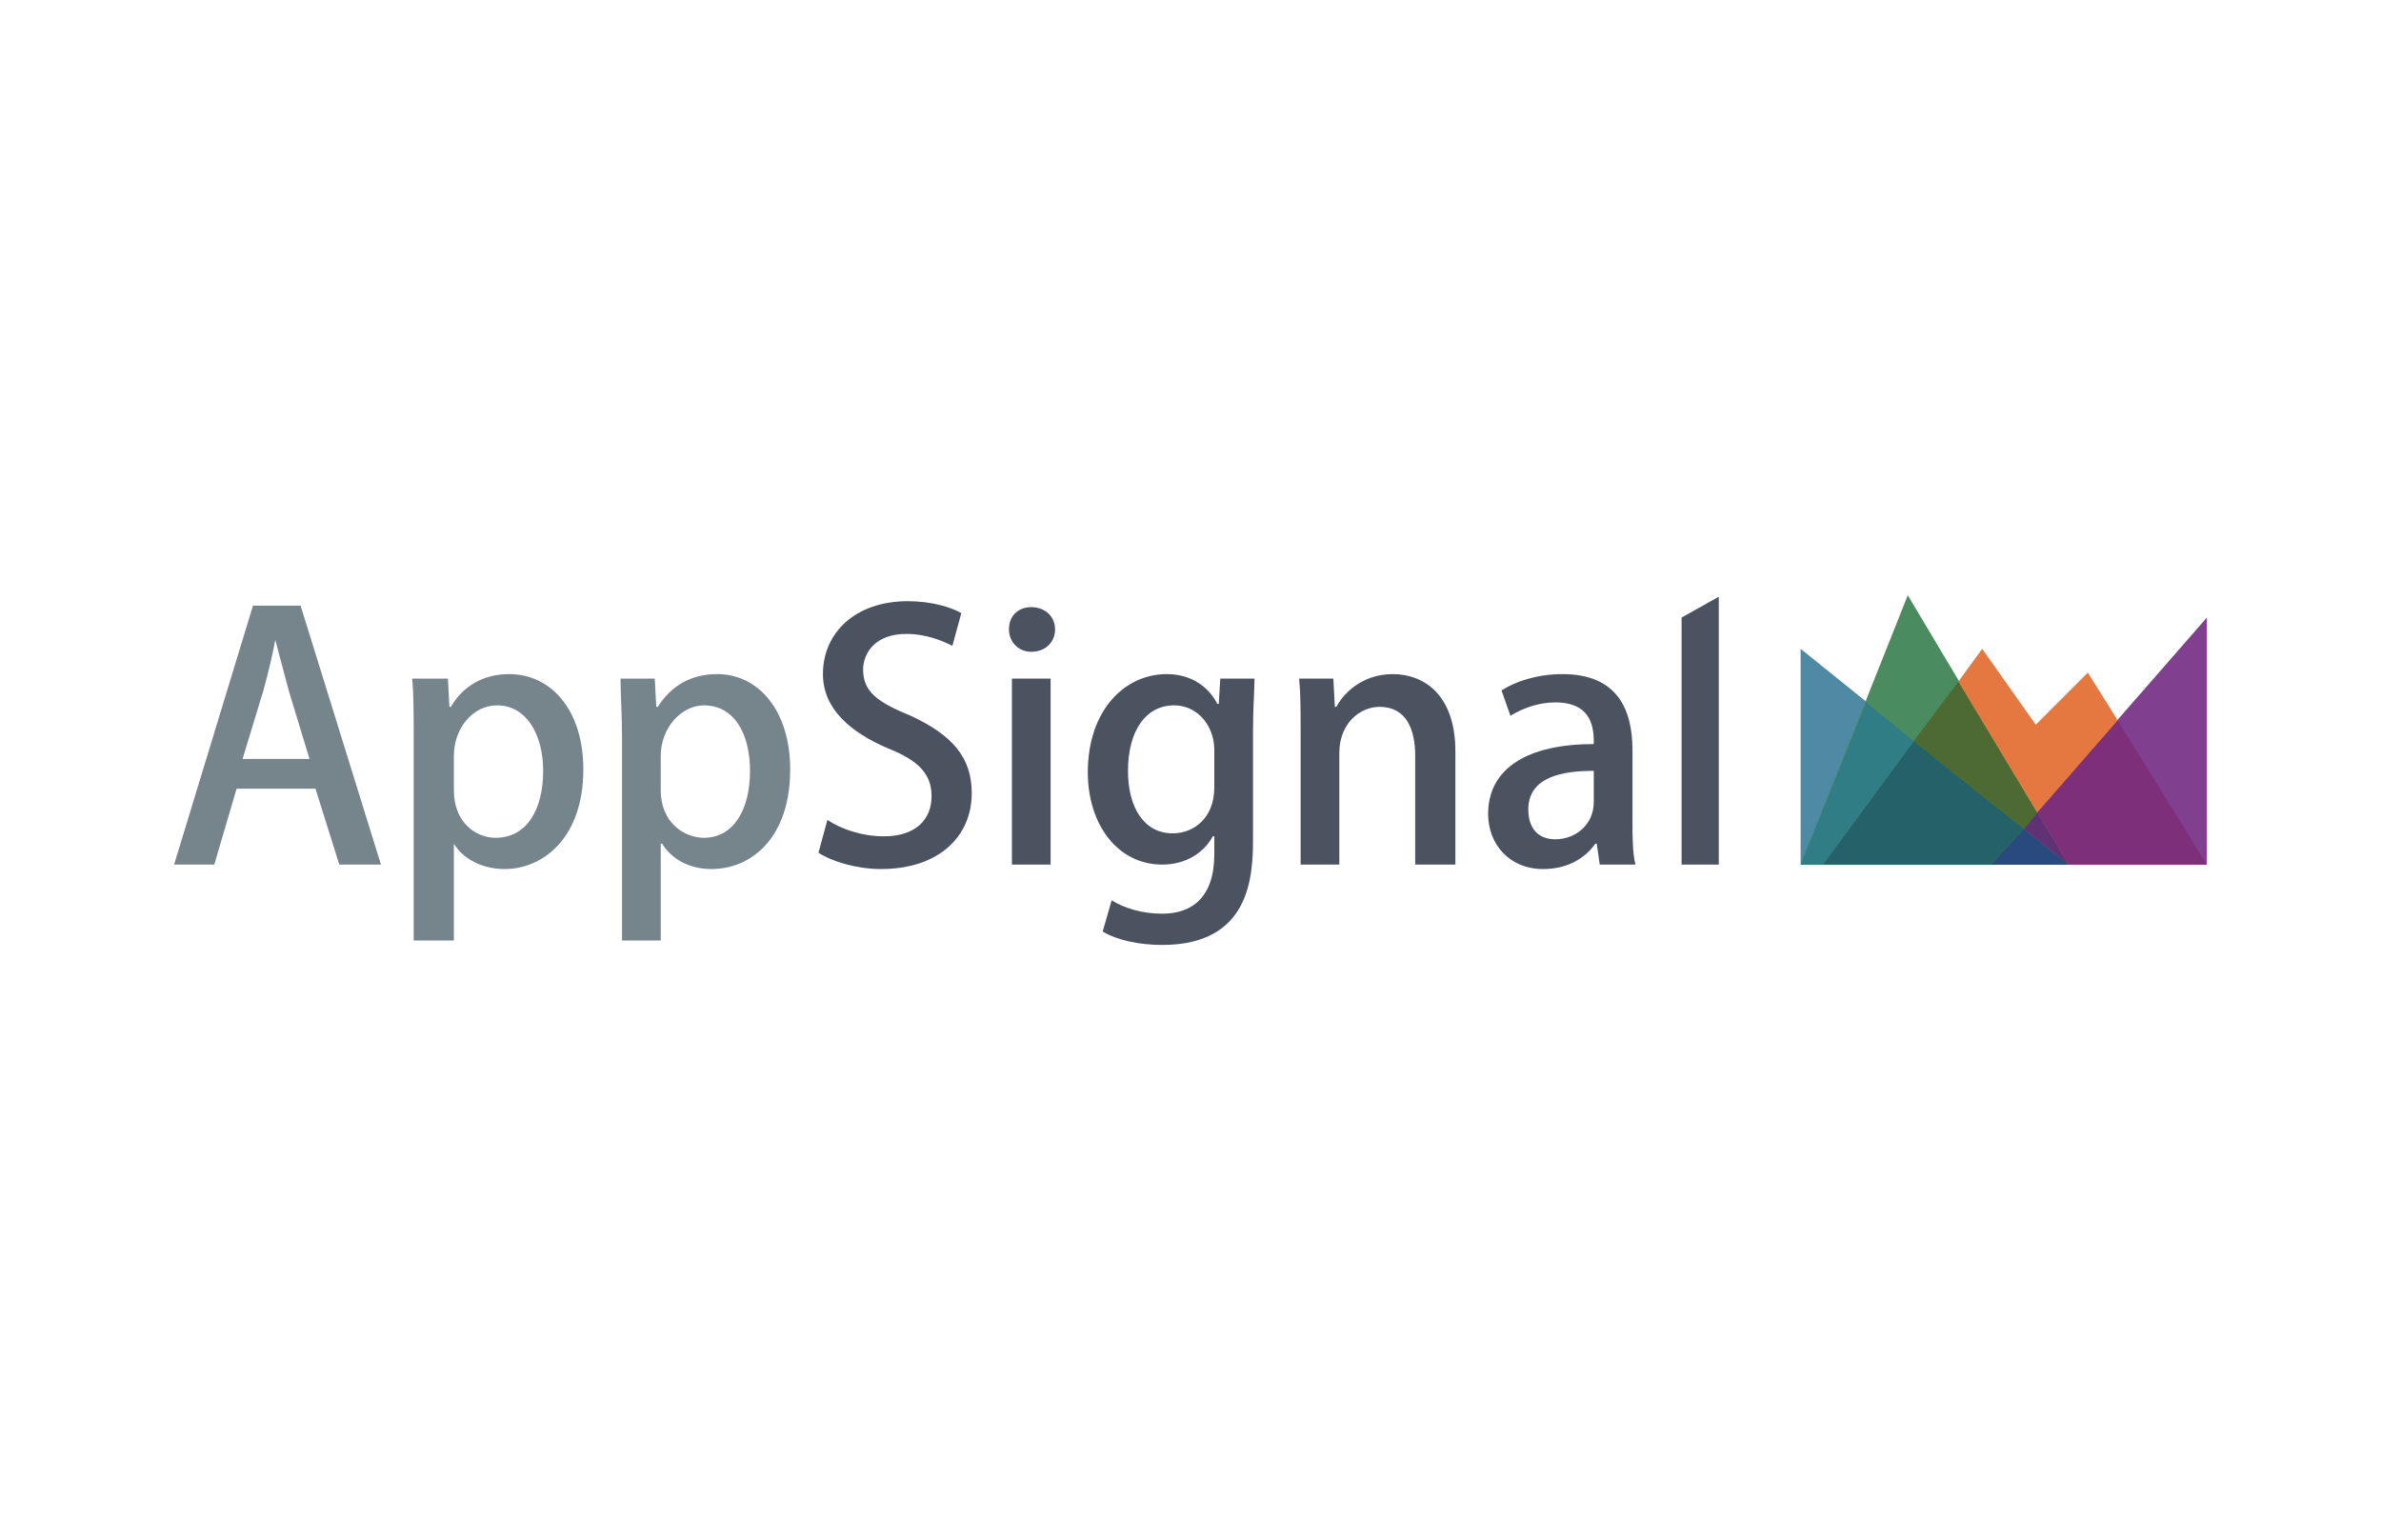 <svg xmlns="http://www.w3.org/2000/svg" shape-rendering="geometricPrecision" viewBox="0 0 1600 1035"><polygon fill="#4F8AA5" points="1210,436 1210,581 1390,581"/><polygon fill="#813F8F" points="1338,581 1483,415 1483,581"/><polygon fill="#4A8C5F" points="1210,581 1282,400 1390,581"/><polygon fill="#246169" points="1225,581 1286,498 1360,557 1338,581"/><polygon fill="#307D85" points="1225,581 1210,581 1254,472 1286,498"/><polygon fill="#294A7D" points="1360,557 1338,581 1390,581"/><polygon fill="#613176" points="1369,546 1360,557 1390,581"/><polygon fill="#7E2F79" points="1483,581 1390,581 1369,546 1423,484"/><polygon fill="#4E6A33" points="1286,498 1316,458 1369,546 1360,557"/><polygon fill="#E57741" points="1316,458 1332,436 1368,487 1403,452 1423,484 1369,546"/><path fill="#76848C" d="M208 510l-14-46-9-34c-2 11-5 23-8 34l-14 46h45zm236 21c0 22 16 32 29 32 20 0 31-19 31-45 0-24-10-44-31-44-15 0-29 15-29 34v23zm-2-56c9-14 22-22 40-22 28 0 49 25 49 64 0 46-26 67-53 67-15 0-27-7-33-17h-1v65h-26v-136c0-16-1-29-1-40h23l1 19h1zm-137 56c0 22 15 32 28 32 21 0 32-19 32-45 0-24-11-44-31-44-16 0-29 15-29 34v23zm-2-56c8-14 22-22 39-22 29 0 50 25 50 64 0 46-27 67-53 67-15 0-28-7-34-17v65h-27v-136c0-16 0-29-1-40h24l1 19h1zm-47 106h-28l-16-51h-53l-15 51h-27l53-174h32l54 174z"/><path fill="#4B5361" d="M640 434c-6-3-17-8-31-8-21 0-29 13-29 24 0 15 10 22 32 31 28 13 41 28 41 52 0 29-22 51-61 51-16 0-33-5-42-11l6-22c9 6 23 11 38 11 21 0 32-11 32-27 0-15-9-24-29-32-26-11-44-27-44-50 0-28 22-49 57-49 16 0 29 4 36 8l-6 22zm515 147h-25v-166l25-14v180zm-84-63c-21 0-44 4-44 26 0 14 8 20 18 20 14 0 26-10 26-25v-21zm26 34c0 10 0 21 2 29h-24l-2-14h-1c-7 10-19 17-35 17-23 0-37-17-37-37 0-31 27-47 71-47 0-9 0-28-26-28-11 0-22 4-30 9l-6-17c9-6 24-11 41-11 37 0 47 24 47 51v48zm-119 29h-27v-73c0-18-6-33-24-33-13 0-27 11-27 31v75h-26v-90c0-14 0-24-1-35h23l1 19h1c6-11 19-22 38-22 20 0 42 13 42 52v76zm-162-77c0-16-11-30-27-30-19 0-31 17-31 44 0 25 11 42 30 42 14 0 28-10 28-31v-25zm27-48c0 9-1 19-1 36v72c0 25-2 71-61 71-15 0-30-3-40-9l6-21c8 5 20 9 34 9 20 0 35-11 35-40v-12h-1c-6 11-18 19-34 19-30 0-50-27-50-62 0-42 25-66 53-66 18 0 29 10 34 20h1l1-17h23zm-137 125h-26v-125h26v125zm-13-143c-9 0-15-7-15-15 0-9 6-15 15-15s16 6 16 15c0 8-6 15-16 15z"/></svg>